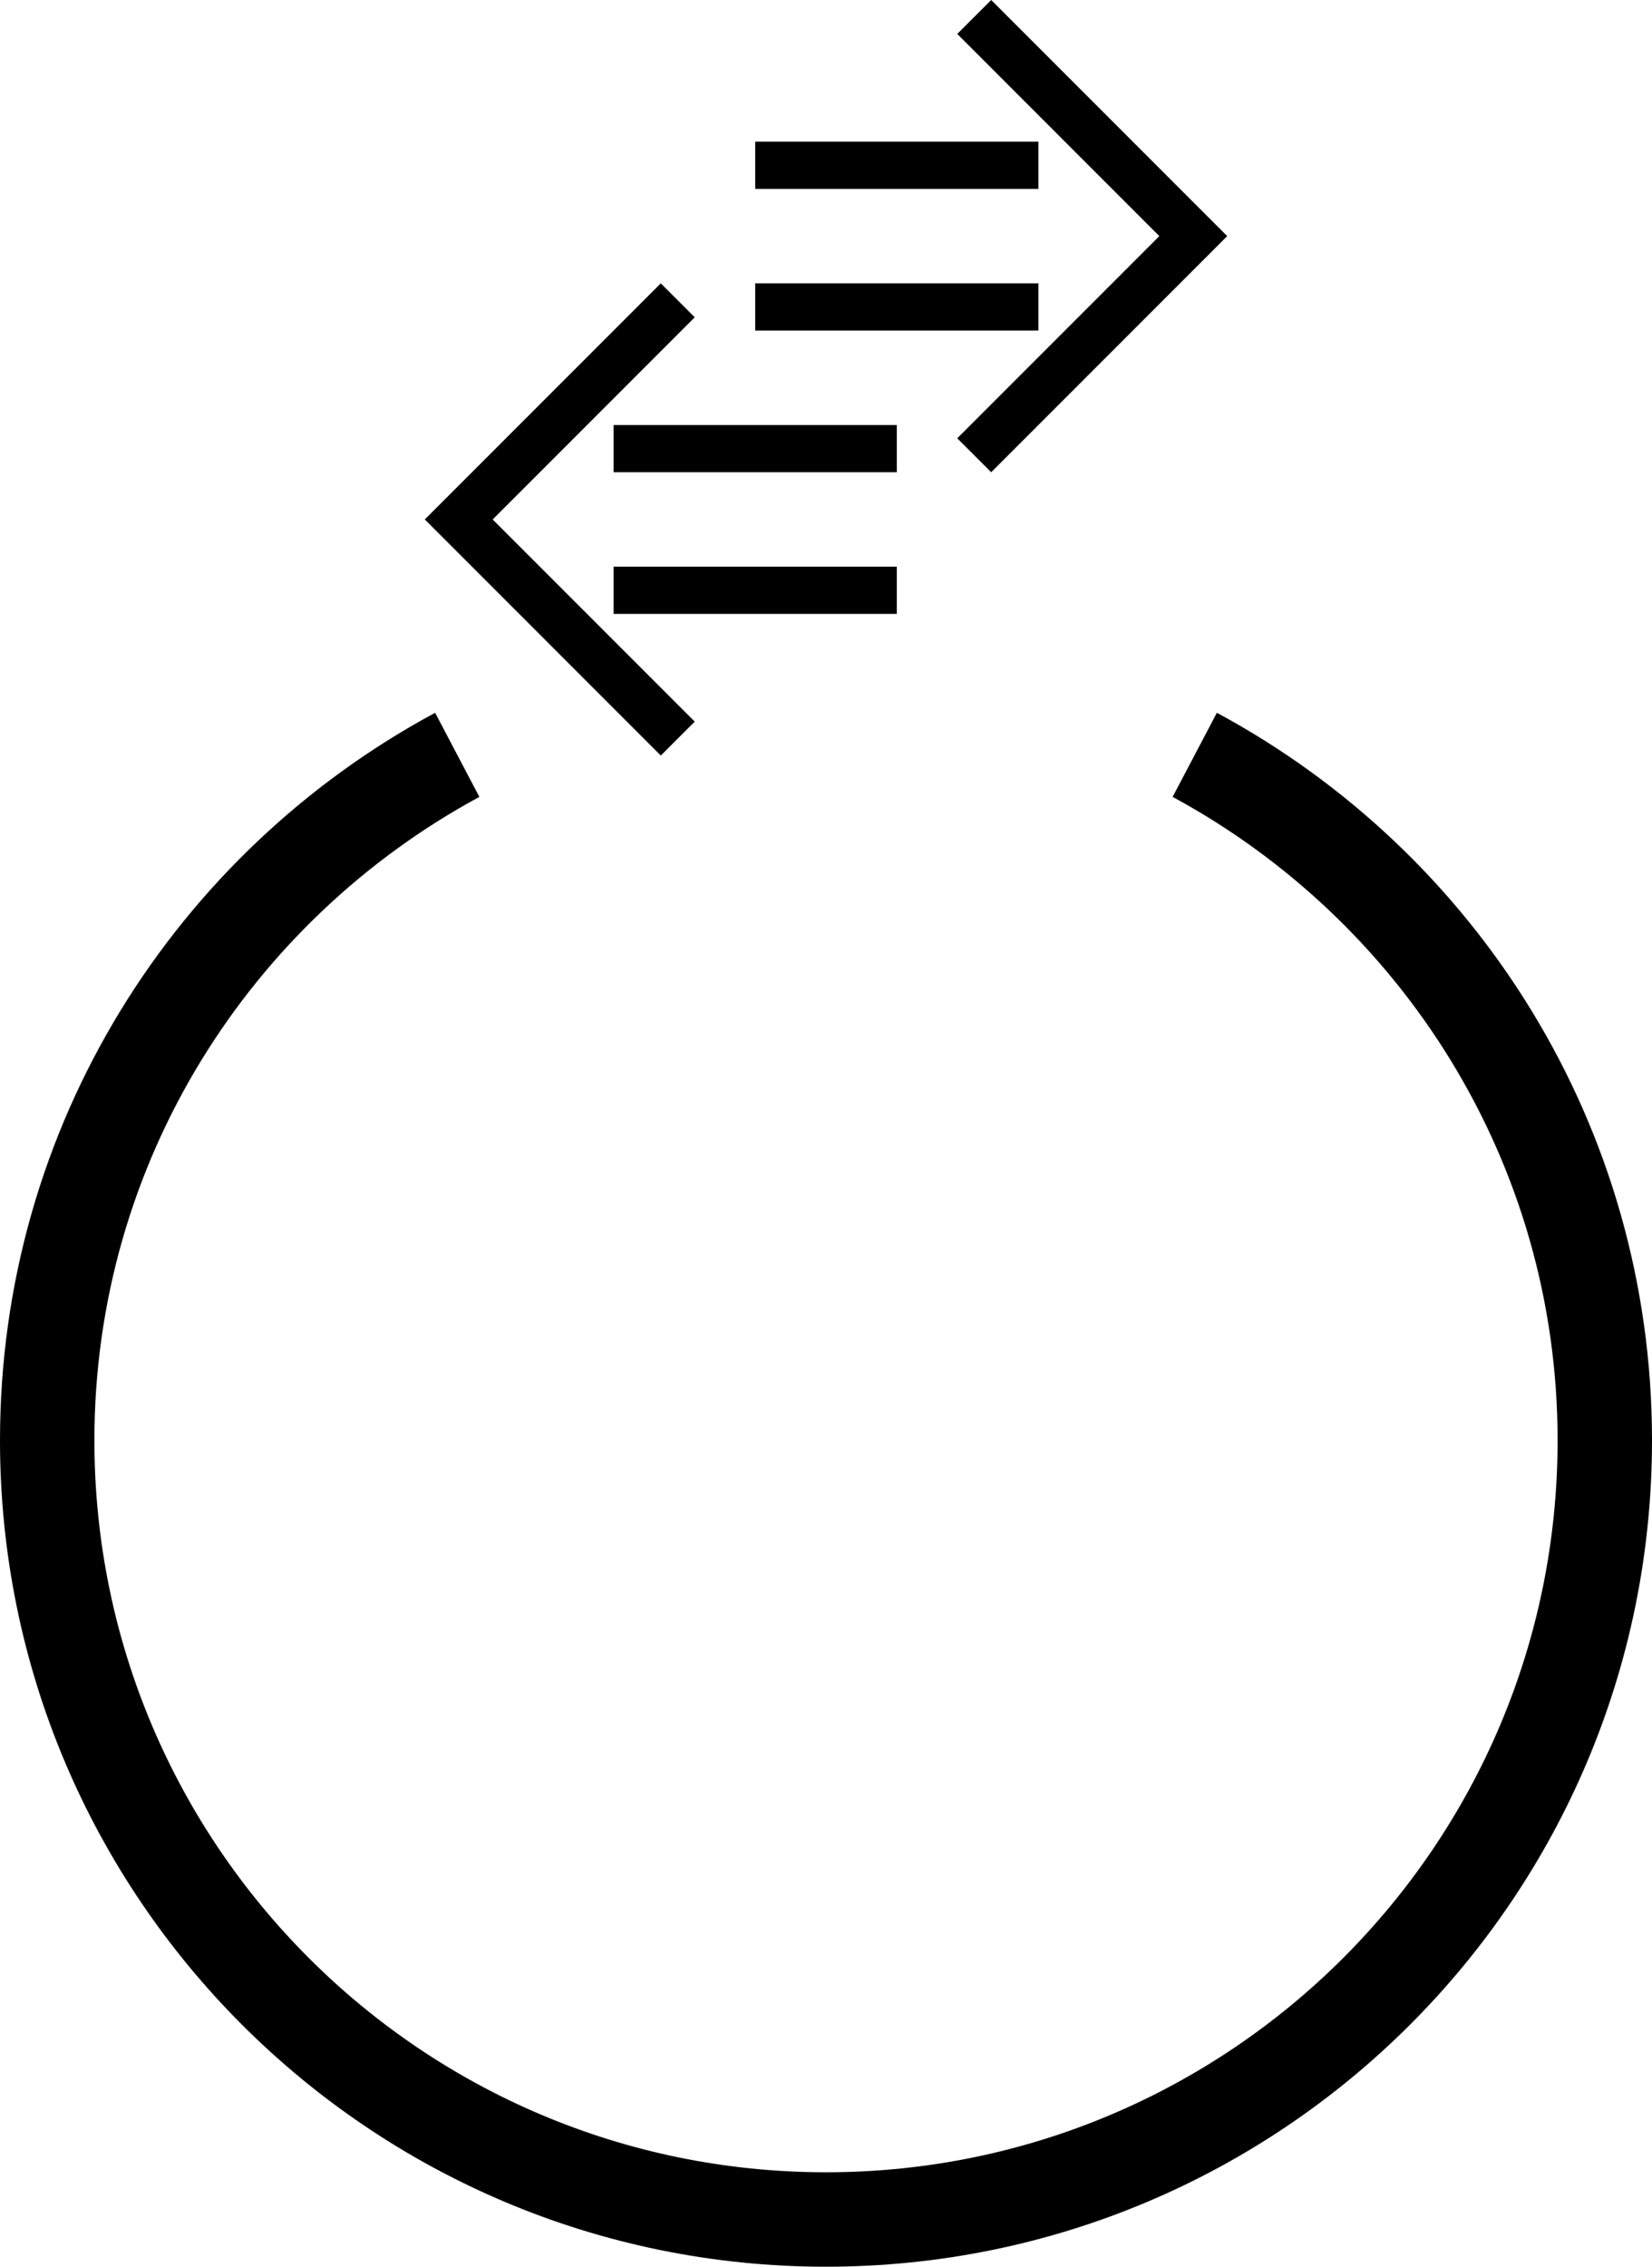 <?xml version="1.0" encoding="UTF-8" standalone="no"?>
<svg
   xmlns:dc="http://purl.org/dc/elements/1.1/"
   xmlns:cc="http://creativecommons.org/ns#"
   xmlns:rdf="http://www.w3.org/1999/02/22-rdf-syntax-ns#"
   xmlns:svg="http://www.w3.org/2000/svg"
   xmlns="http://www.w3.org/2000/svg"
   xmlns:sodipodi="http://sodipodi.sourceforge.net/DTD/sodipodi-0.dtd"
   xmlns:inkscape="http://www.inkscape.org/namespaces/inkscape"
   version="1.0"
   width="35"
   height="48"
   id="svg2"
   inkscape:version="0.47 r22583"
   sodipodi:docname="04-01-003-01-03-06.svg">
  <defs
     id="defs16">
    <inkscape:perspective
       sodipodi:type="inkscape:persp3d"
       inkscape:vp_x="0 : 23 : 1"
       inkscape:vp_y="0 : 1000 : 0"
       inkscape:vp_z="36 : 23 : 1"
       inkscape:persp3d-origin="18 : 15.333333 : 1"
       id="perspective18" />
  </defs>
  <sodipodi:namedview
     pagecolor="#ffffff"
     bordercolor="#666666"
     borderopacity="1"
     objecttolerance="10"
     gridtolerance="10"
     guidetolerance="10"
     inkscape:pageopacity="0"
     inkscape:pageshadow="2"
     inkscape:window-width="964"
     inkscape:window-height="721"
     id="namedview14"
     showgrid="true"
     inkscape:zoom="9.5822488"
     inkscape:cx="15.531557"
     inkscape:cy="23.82751"
     inkscape:window-x="365"
     inkscape:window-y="0"
     inkscape:window-maximized="0"
     inkscape:current-layer="svg2">
    <inkscape:grid
       type="xygrid"
       id="grid2824" />
  </sodipodi:namedview>
  <path
     style="fill:#000000"
     d="M 9.219 15.094 C 3.73 18.047 0 23.831 0 30.5 C 0 40.165 7.835 48 17.5 48 C 27.165 48 35 40.165 35 30.5 C 35 23.831 31.27 18.047 25.781 15.094 L 24.844 16.875 C 29.689 19.496 33 24.605 33 30.5 C 33 39.06 26.06 46 17.5 46 C 8.94 46 2 39.06 2 30.5 C 2 24.605 5.311 19.496 10.156 16.875 L 9.219 15.094 z "
     id="path12" />
  <path
     d="M 26,5 21,10 20.281,9.281 24.562,5 20.281,0.719 21,0 26,5 z"
     id="path10"
     style="fill:#000000" />
  <path
     style="fill:#000000;fill-opacity:1;stroke:none"
     d="m 22,7 0,-1 -6,0 0,1 6,0 z"
     id="path2831" />
  <path
     id="path2833"
     d="m 22,4 0,-1 -6,0 0,1 6,0 z"
     style="fill:#000000;fill-opacity:1;stroke:none" />
  <path
     style="fill:#000000"
     id="path3049"
     d="m 9,11 5,5 0.719,-0.719 L 10.438,11 14.719,6.719 14,6 9,11 z" />
  <path
     id="path3051"
     d="m 13,13 0,-1 6,0 0,1 -6,0 z"
     style="fill:#000000;fill-opacity:1;stroke:none" />
  <path
     style="fill:#000000;fill-opacity:1;stroke:none"
     d="m 13,10 0,-1 6,0 0,1 -6,0 z"
     id="path3053" />
</svg>
